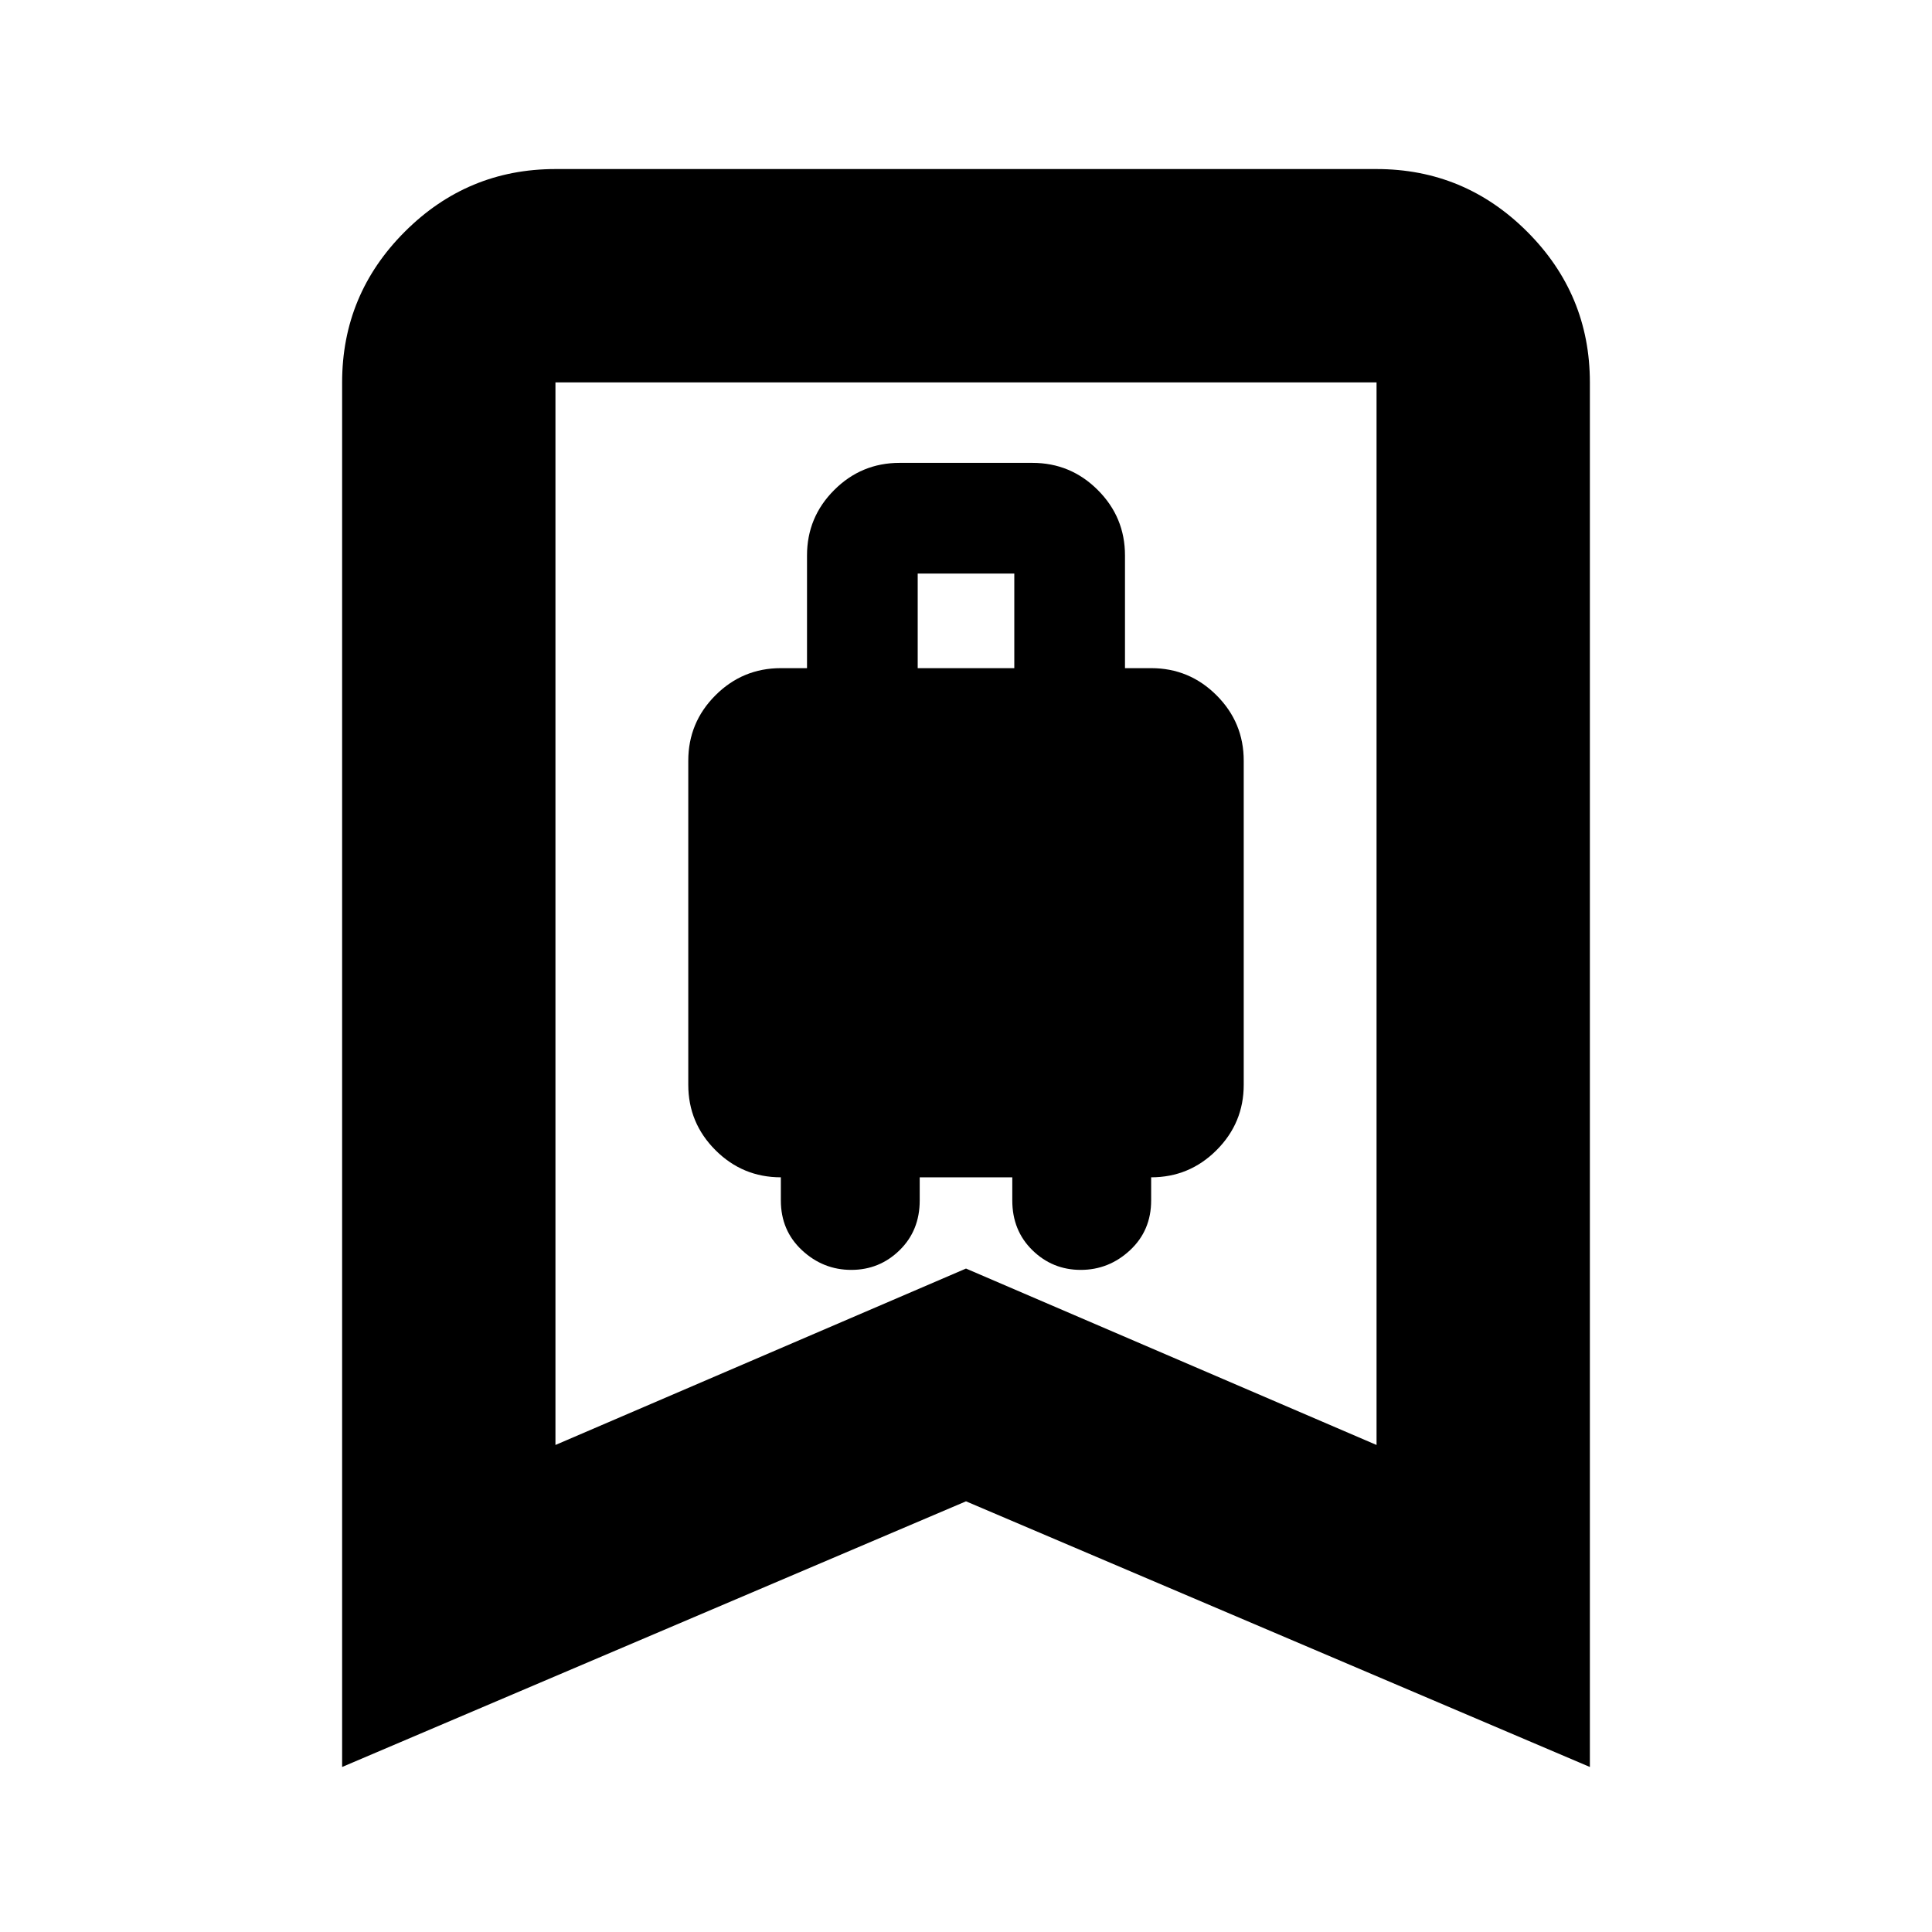 <svg xmlns="http://www.w3.org/2000/svg" height="24" viewBox="0 -960 960 960" width="24"><path d="M423-329q14 0 24-9.77 10-9.78 10-24.73V-375h46v11.5q0 14.95 10 24.73 10 9.77 24 9.77t24.5-9.77q10.5-9.78 10.5-24.73V-375q19 0 32.5-13.5T618-421v-161q0-19-13.5-32.5T572-628h-13v-56q0-19-13.5-32.5T513-730h-66q-19 0-32.5 13.5T401-684v56h-13q-19 0-32.5 13.5T342-582v161q0 19 13.5 32.5T388-375v11.5q0 14.95 10.5 24.73Q409-329 423-329Zm33-299v-47h48v47h-48ZM170-82v-688q0-43.72 31.14-74.86Q232.27-876 276-876h408q43.72 0 74.86 31.14T790-770v688L480-214 170-82Zm106-160 204-87.66L684-242v-528H276v528Zm0-528h408-408Z"/></svg>